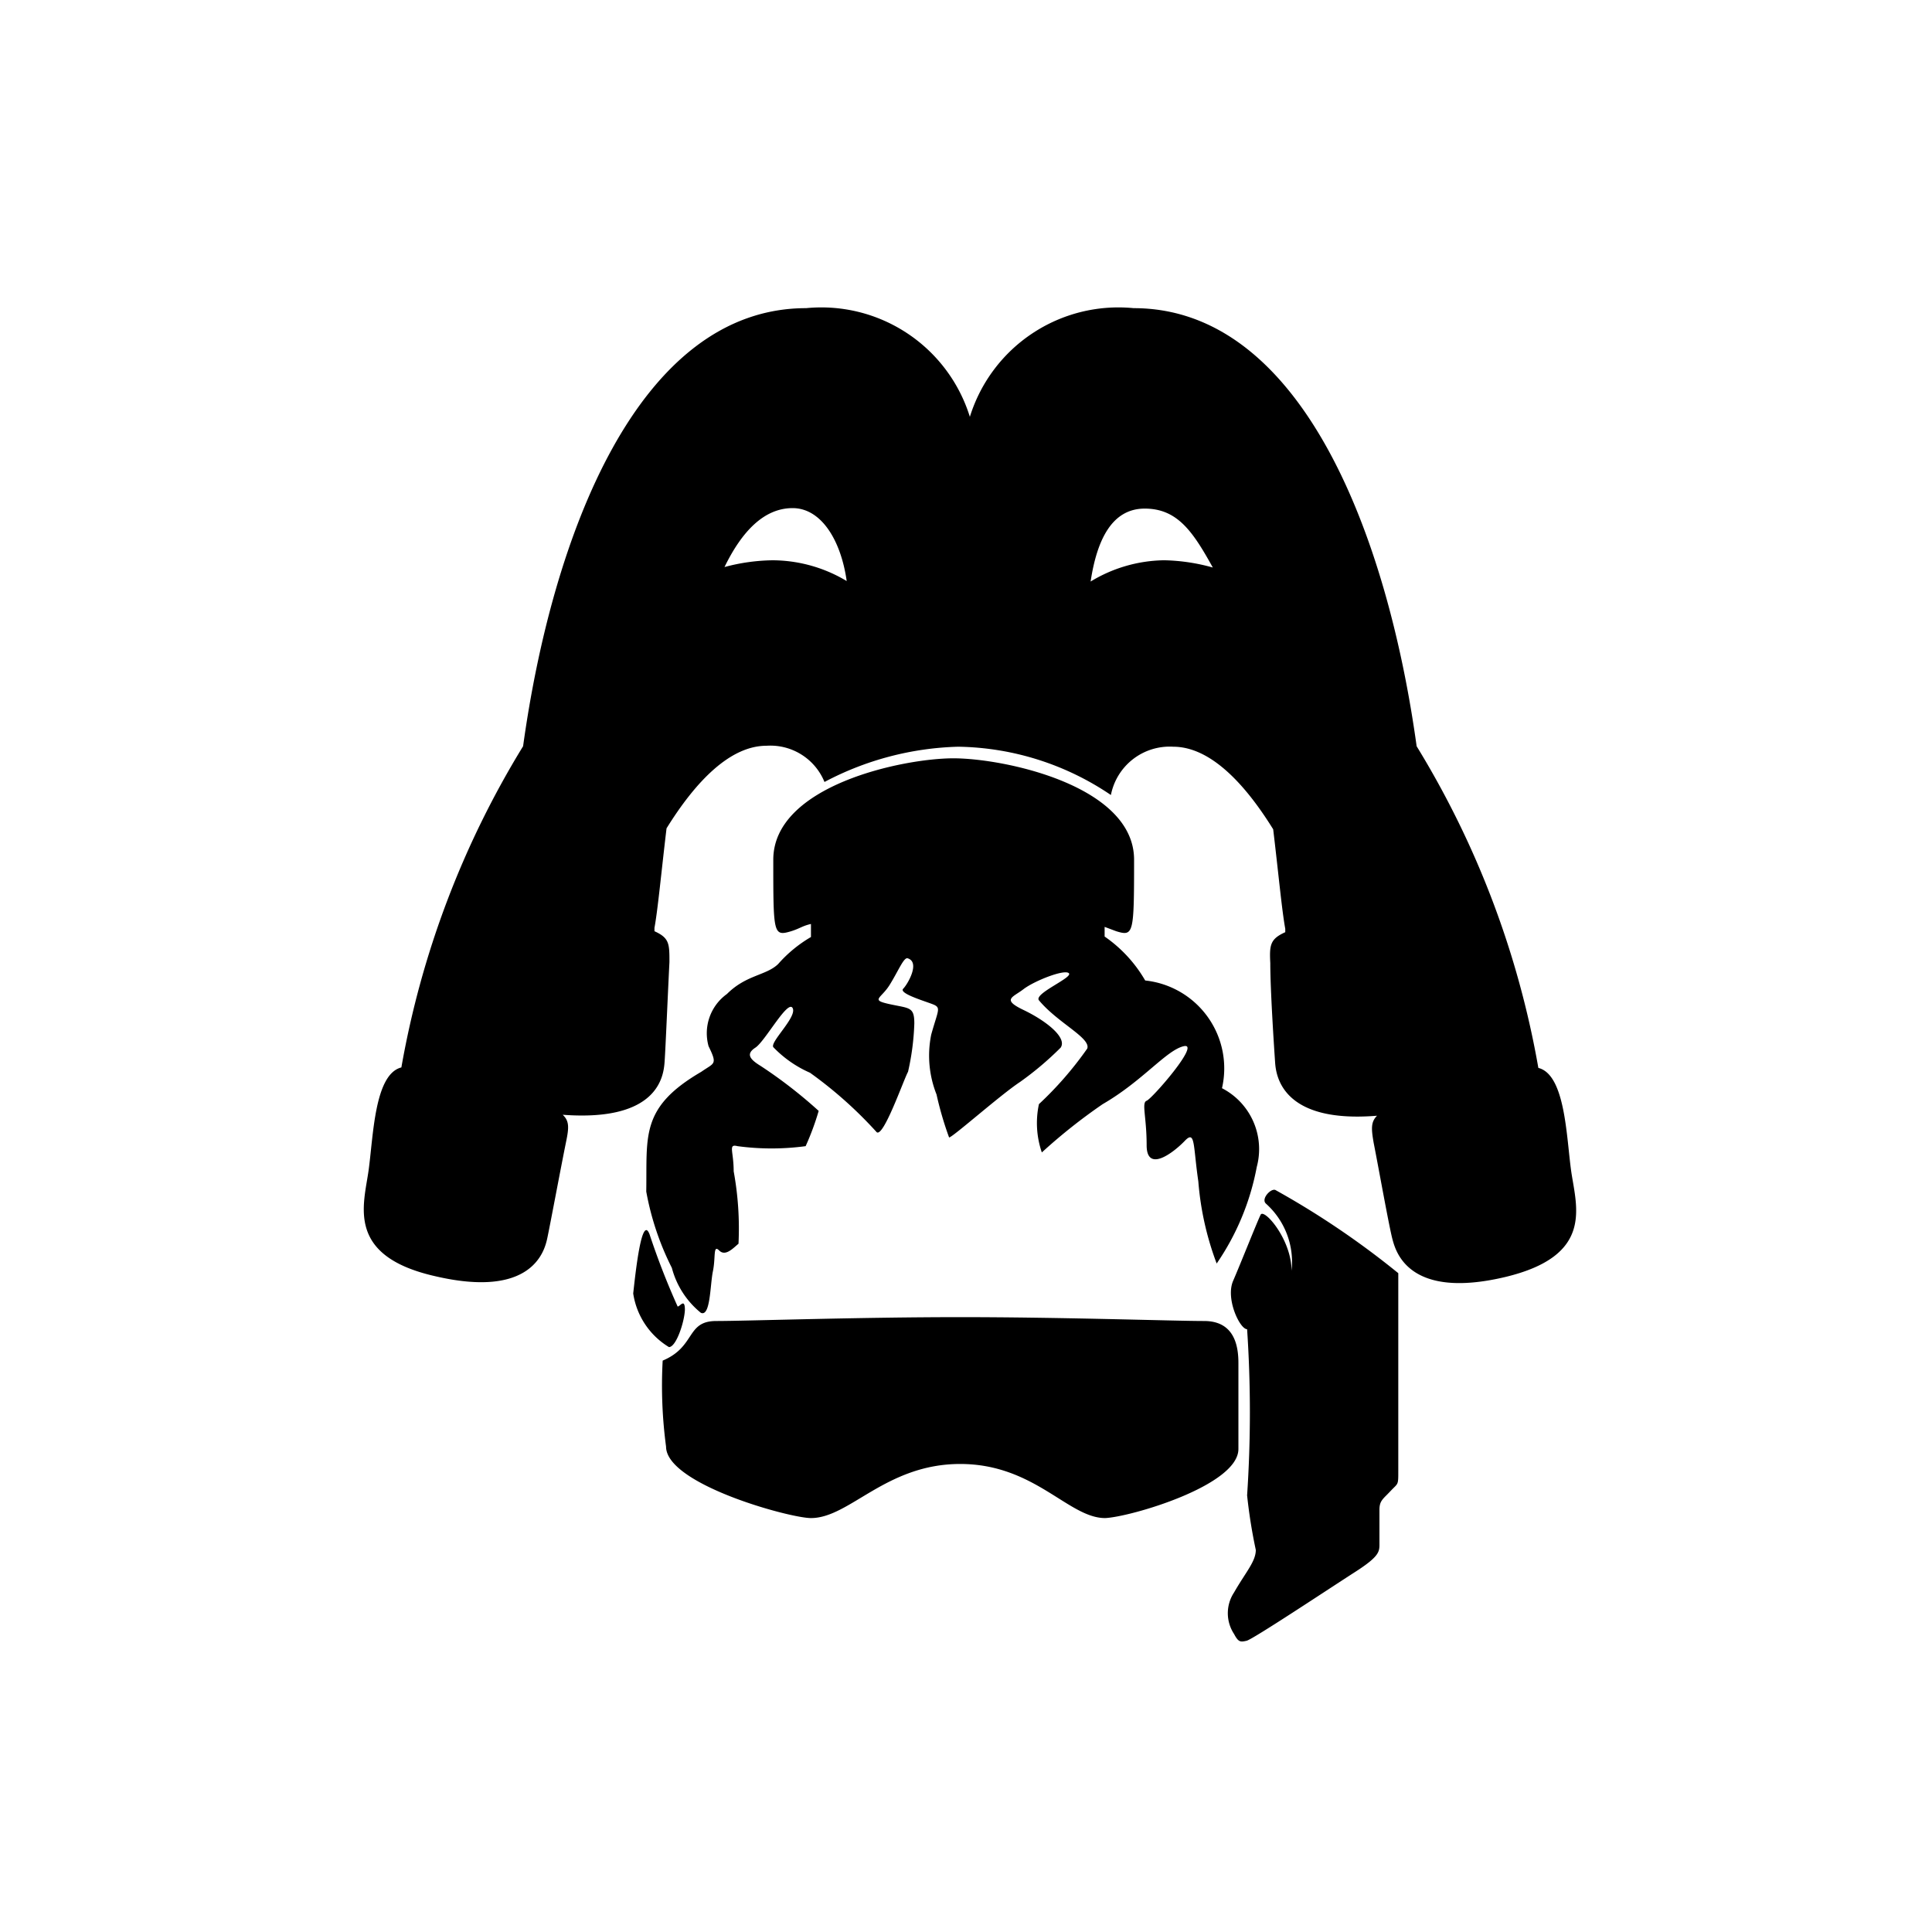 <svg class="HeroAbility-icon HeroAbility-icon--hoverState" viewBox="0 0 40 40" preserveAspectRatio="xMidYMid meet"><path d="M14.18,27.12c0-.25-.1-.07-.15-.07a15.4,15.4,0,0,1-.58-1.49c-.16-.43-.29.76-.34,1.22a1.57,1.57,0,0,0,.74,1.11C14,27.89,14.17,27.37,14.18,27.12Z"></path><path d="M25.64,30c0-.43,0-1.43,0-1.78s-.08-.87-.71-.87-2.92-.08-5.05-.08h0c-2.13,0-4.42.08-5.05.08s-.42.53-1.11.82a9.53,9.53,0,0,0,.07,1.78c0,.78,2.56,1.48,3,1.48.8,0,1.55-1.12,3.09-1.12s2.24,1.12,3,1.12C23.39,31.41,25.64,30.76,25.64,30Z"></path><path d="M26.41,24.64c-.09-.05-.31.18-.2.28a1.62,1.62,0,0,1,.53,1.39c0-.65-.57-1.3-.64-1.16s-.41,1-.57,1.37.14,1,.29,1a25.75,25.75,0,0,1,0,3.44A10.84,10.84,0,0,0,26,32.09c0,.24-.21.46-.45.88a.78.78,0,0,0,0,.86c.09.17.13.17.26.14s1.71-1.08,2.24-1.42.51-.43.51-.61,0-.49,0-.68.07-.22.23-.39.16-.11.16-.42V26.36A17.53,17.53,0,0,0,26.41,24.64Z"></path><path d="M14.52,22.19c-1.27.74-1.12,1.33-1.14,2.48a5.78,5.78,0,0,0,.53,1.58,1.78,1.78,0,0,0,.6.93c.2.09.19-.57.25-.86s0-.56.13-.43.29-.05.4-.14a6.57,6.57,0,0,0-.1-1.5c0-.42-.12-.57.08-.52a5.29,5.29,0,0,0,1.41,0,5.56,5.56,0,0,0,.27-.73,9.77,9.77,0,0,0-1.2-.93c-.23-.14-.31-.25-.11-.38s.67-1,.77-.82-.47.7-.4.81a2.37,2.37,0,0,0,.76.53,8.63,8.63,0,0,1,1.38,1.23c.14.12.56-1.09.65-1.25a5.21,5.21,0,0,0,.13-1c0-.35-.1-.31-.51-.4s-.18-.11,0-.4.29-.57.37-.55c.27.08,0,.54-.09.63s.36.23.58.31.15.1,0,.64a2.18,2.18,0,0,0,.11,1.24,7,7,0,0,0,.26.89c.07,0,1.06-.88,1.47-1.15a6.55,6.55,0,0,0,.84-.71c.14-.21-.31-.56-.77-.78s-.22-.26,0-.43.85-.42.94-.33-.73.42-.62.56c.39.47,1.08.78,1,1a7.27,7.27,0,0,1-1,1.15,1.87,1.87,0,0,0,.06,1,11.5,11.5,0,0,1,1.26-1c.83-.48,1.32-1.12,1.68-1.2s-.66,1.09-.77,1.13,0,.33,0,.92.57.14.79-.09.17.09.28.84a6.18,6.18,0,0,0,.38,1.7,5.22,5.22,0,0,0,.83-2,1.42,1.42,0,0,0-.72-1.63,1.83,1.83,0,0,0-1.59-2.23,2.82,2.82,0,0,0-.84-.91v-.2l.24.09c.36.11.37.06.37-1.48s-2.7-2.1-3.74-2.1-3.73.56-3.73,2.1,0,1.59.37,1.48c.19-.06.23-.11.41-.15v.27a2.75,2.75,0,0,0-.68.56c-.25.24-.66.22-1.06.62a1,1,0,0,0-.38,1.08C14.86,22.05,14.79,22,14.52,22.19Z"></path><path d="M32.53,24.25c-.1-.71-.12-2-.68-2.14a19,19,0,0,0-2.52-6.66c-.6-4.34-2.37-9.07-5.86-9.07a3.22,3.22,0,0,0-3.39,2.25,3.22,3.22,0,0,0-3.39-2.25c-3.49,0-5.26,4.73-5.86,9.07A19,19,0,0,0,8.31,22.1c-.56.14-.58,1.43-.68,2.14S7.16,26,9,26.42c2,.47,2.27-.5,2.33-.78s.28-1.46.39-2c.06-.29.07-.43-.07-.56v0c2,.15,2.09-.82,2.11-1.1s.07-1.48.1-2.06c0-.38,0-.5-.31-.64,0,0,0,0,0-.07.07-.38.14-1.14.25-2.06.62-1,1.33-1.71,2.07-1.71a1.21,1.21,0,0,1,1.2.75,6.26,6.26,0,0,1,2.77-.73,5.78,5.78,0,0,1,3.16,1,1.24,1.24,0,0,1,1.29-1c.74,0,1.45.71,2.07,1.71.11.92.18,1.68.25,2.06,0,0,0,0,0,.07-.31.14-.33.26-.31.64,0,.57.08,1.77.1,2.06s.16,1.26,2.11,1.1v0c-.13.13-.12.27-.07.56.11.56.32,1.74.39,2s.34,1.25,2.33.78C33,26,32.64,25,32.53,24.25ZM16,11.6a4,4,0,0,0-1,.14c.36-.74.82-1.22,1.41-1.22s1,.66,1.12,1.51A3,3,0,0,0,16,11.6Zm8.08,0a3,3,0,0,0-1.5.44c.13-.86.44-1.51,1.12-1.51s1,.48,1.41,1.22A4,4,0,0,0,24.12,11.6Z"></path></svg>